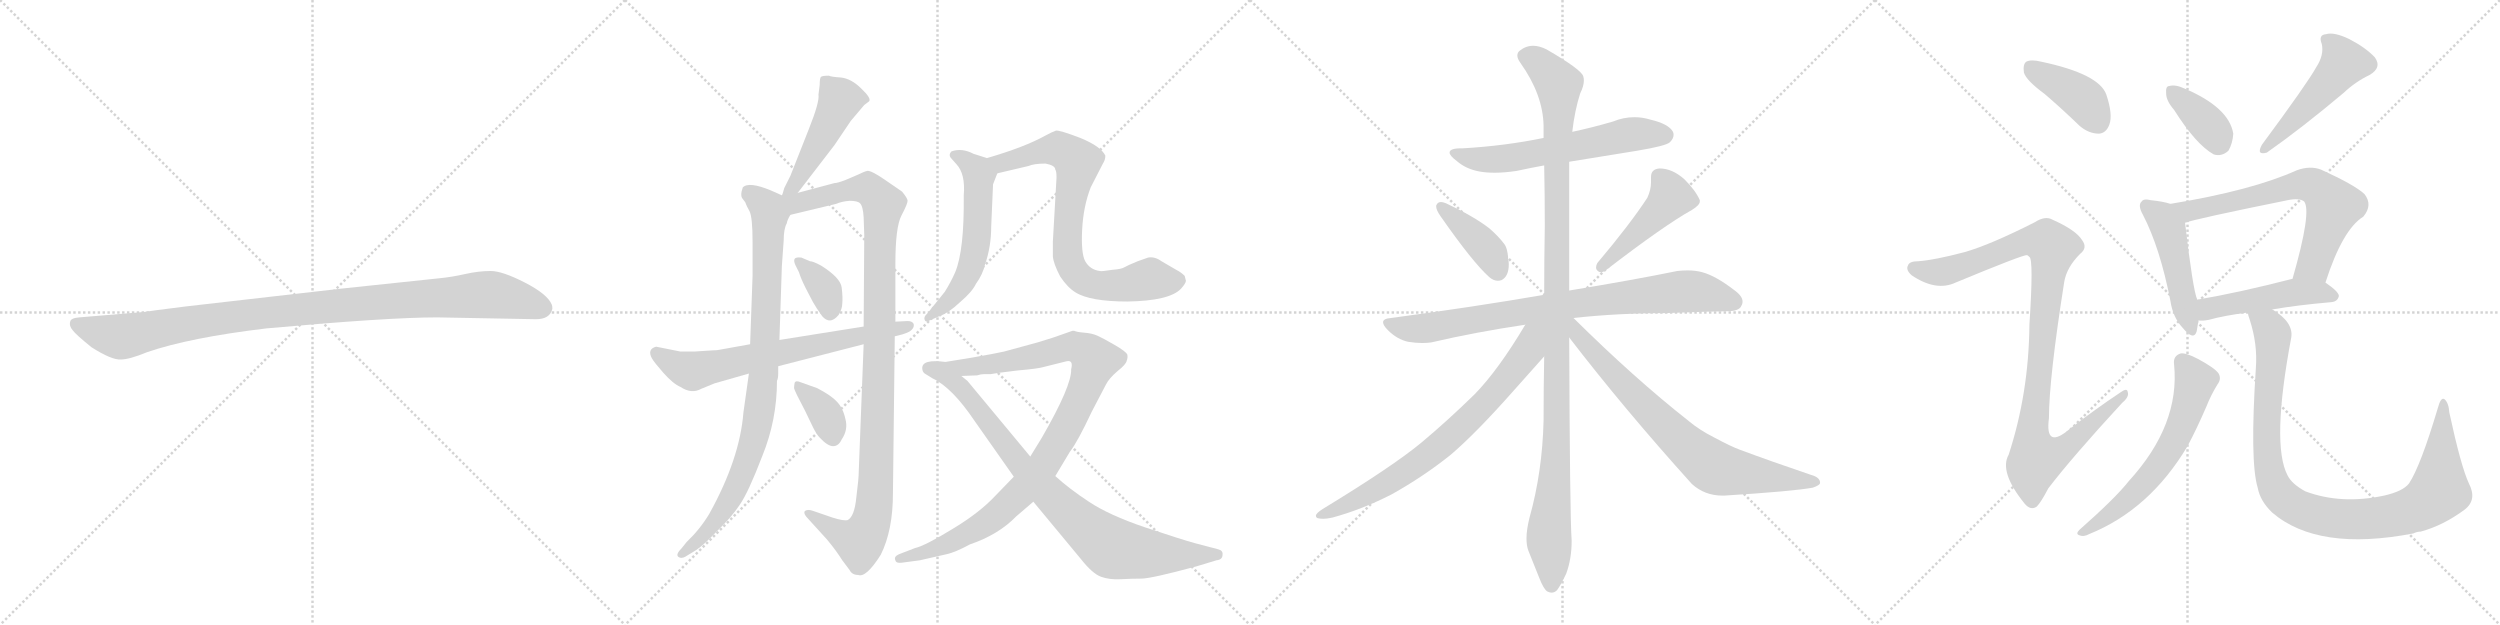 <svg version="1.1" viewBox="0 0 4096 1024" xmlns="http://www.w3.org/2000/svg">
  <g stroke="lightgray" stroke-dasharray="1,1" stroke-width="1" transform="scale(4, 4)">
    <line x1="0" y1="0" x2="256" y2="256"></line>
    <line x1="256" y1="0" x2="0" y2="256"></line>
    <line x1="128" y1="0" x2="128" y2="256"></line>
    <line x1="0" y1="128" x2="256" y2="128"></line>
    <line x1="256" y1="0" x2="512" y2="256"></line>
    <line x1="512" y1="0" x2="256" y2="256"></line>
    <line x1="384" y1="0" x2="384" y2="256"></line>
    <line x1="256" y1="128" x2="512" y2="128"></line>
    <line x1="512" y1="0" x2="768" y2="256"></line>
    <line x1="768" y1="0" x2="512" y2="256"></line>
    <line x1="640" y1="0" x2="640" y2="256"></line>
    <line x1="512" y1="128" x2="768" y2="128"></line>
    <line x1="768" y1="0" x2="1024" y2="256"></line>
    <line x1="1024" y1="0" x2="768" y2="256"></line>
    <line x1="896" y1="0" x2="896" y2="256"></line>
    <line x1="768" y1="128" x2="1024" y2="128"></line>
  </g>
<g transform="scale(1, -1) translate(0, -850)">
   <style type="text/css">
    @keyframes keyframes0 {
      from {
       stroke: black;
       stroke-dashoffset: 1030;
       stroke-width: 128;
       }
       77% {
       animation-timing-function: step-end;
       stroke: black;
       stroke-dashoffset: 0;
       stroke-width: 128;
       }
       to {
       stroke: black;
       stroke-width: 1024;
       }
       }
       #make-me-a-hanzi-animation-0 {
         animation: keyframes0 1.088s both;
         animation-delay: 0s;
         animation-timing-function: linear;
       }
    @keyframes keyframes1 {
      from {
       stroke: black;
       stroke-dashoffset: 473;
       stroke-width: 128;
       }
       61% {
       animation-timing-function: step-end;
       stroke: black;
       stroke-dashoffset: 0;
       stroke-width: 128;
       }
       to {
       stroke: black;
       stroke-width: 1024;
       }
       }
       #make-me-a-hanzi-animation-1 {
         animation: keyframes1 0.635s both;
         animation-delay: 1.088s;
         animation-timing-function: linear;
       }
    @keyframes keyframes2 {
      from {
       stroke: black;
       stroke-dashoffset: 902;
       stroke-width: 128;
       }
       75% {
       animation-timing-function: step-end;
       stroke: black;
       stroke-dashoffset: 0;
       stroke-width: 128;
       }
       to {
       stroke: black;
       stroke-width: 1024;
       }
       }
       #make-me-a-hanzi-animation-2 {
         animation: keyframes2 0.984s both;
         animation-delay: 1.723s;
         animation-timing-function: linear;
       }
    @keyframes keyframes3 {
      from {
       stroke: black;
       stroke-dashoffset: 1084;
       stroke-width: 128;
       }
       78% {
       animation-timing-function: step-end;
       stroke: black;
       stroke-dashoffset: 0;
       stroke-width: 128;
       }
       to {
       stroke: black;
       stroke-width: 1024;
       }
       }
       #make-me-a-hanzi-animation-3 {
         animation: keyframes3 1.132s both;
         animation-delay: 2.707s;
         animation-timing-function: linear;
       }
    @keyframes keyframes4 {
      from {
       stroke: black;
       stroke-dashoffset: 356;
       stroke-width: 128;
       }
       54% {
       animation-timing-function: step-end;
       stroke: black;
       stroke-dashoffset: 0;
       stroke-width: 128;
       }
       to {
       stroke: black;
       stroke-width: 1024;
       }
       }
       #make-me-a-hanzi-animation-4 {
         animation: keyframes4 0.54s both;
         animation-delay: 3.839s;
         animation-timing-function: linear;
       }
    @keyframes keyframes5 {
      from {
       stroke: black;
       stroke-dashoffset: 360;
       stroke-width: 128;
       }
       54% {
       animation-timing-function: step-end;
       stroke: black;
       stroke-dashoffset: 0;
       stroke-width: 128;
       }
       to {
       stroke: black;
       stroke-width: 1024;
       }
       }
       #make-me-a-hanzi-animation-5 {
         animation: keyframes5 0.543s both;
         animation-delay: 4.379s;
         animation-timing-function: linear;
       }
    @keyframes keyframes6 {
      from {
       stroke: black;
       stroke-dashoffset: 685;
       stroke-width: 128;
       }
       69% {
       animation-timing-function: step-end;
       stroke: black;
       stroke-dashoffset: 0;
       stroke-width: 128;
       }
       to {
       stroke: black;
       stroke-width: 1024;
       }
       }
       #make-me-a-hanzi-animation-6 {
         animation: keyframes6 0.807s both;
         animation-delay: 4.922s;
         animation-timing-function: linear;
       }
    @keyframes keyframes7 {
      from {
       stroke: black;
       stroke-dashoffset: 568;
       stroke-width: 128;
       }
       65% {
       animation-timing-function: step-end;
       stroke: black;
       stroke-dashoffset: 0;
       stroke-width: 128;
       }
       to {
       stroke: black;
       stroke-width: 1024;
       }
       }
       #make-me-a-hanzi-animation-7 {
         animation: keyframes7 0.712s both;
         animation-delay: 5.729s;
         animation-timing-function: linear;
       }
    @keyframes keyframes8 {
      from {
       stroke: black;
       stroke-dashoffset: 765;
       stroke-width: 128;
       }
       71% {
       animation-timing-function: step-end;
       stroke: black;
       stroke-dashoffset: 0;
       stroke-width: 128;
       }
       to {
       stroke: black;
       stroke-width: 1024;
       }
       }
       #make-me-a-hanzi-animation-8 {
         animation: keyframes8 0.873s both;
         animation-delay: 6.442s;
         animation-timing-function: linear;
       }
    @keyframes keyframes9 {
      from {
       stroke: black;
       stroke-dashoffset: 983;
       stroke-width: 128;
       }
       76% {
       animation-timing-function: step-end;
       stroke: black;
       stroke-dashoffset: 0;
       stroke-width: 128;
       }
       to {
       stroke: black;
       stroke-width: 1024;
       }
       }
       #make-me-a-hanzi-animation-9 {
         animation: keyframes9 1.05s both;
         animation-delay: 7.314s;
         animation-timing-function: linear;
       }
    @keyframes keyframes10 {
      from {
       stroke: black;
       stroke-dashoffset: 854;
       stroke-width: 128;
       }
       74% {
       animation-timing-function: step-end;
       stroke: black;
       stroke-dashoffset: 0;
       stroke-width: 128;
       }
       to {
       stroke: black;
       stroke-width: 1024;
       }
       }
       #make-me-a-hanzi-animation-10 {
         animation: keyframes10 0.945s both;
         animation-delay: 8.364s;
         animation-timing-function: linear;
       }
    @keyframes keyframes11 {
      from {
       stroke: black;
       stroke-dashoffset: 608;
       stroke-width: 128;
       }
       66% {
       animation-timing-function: step-end;
       stroke: black;
       stroke-dashoffset: 0;
       stroke-width: 128;
       }
       to {
       stroke: black;
       stroke-width: 1024;
       }
       }
       #make-me-a-hanzi-animation-11 {
         animation: keyframes11 0.745s both;
         animation-delay: 9.309s;
         animation-timing-function: linear;
       }
    @keyframes keyframes12 {
      from {
       stroke: black;
       stroke-dashoffset: 399;
       stroke-width: 128;
       }
       56% {
       animation-timing-function: step-end;
       stroke: black;
       stroke-dashoffset: 0;
       stroke-width: 128;
       }
       to {
       stroke: black;
       stroke-width: 1024;
       }
       }
       #make-me-a-hanzi-animation-12 {
         animation: keyframes12 0.575s both;
         animation-delay: 10.054s;
         animation-timing-function: linear;
       }
    @keyframes keyframes13 {
      from {
       stroke: black;
       stroke-dashoffset: 457;
       stroke-width: 128;
       }
       60% {
       animation-timing-function: step-end;
       stroke: black;
       stroke-dashoffset: 0;
       stroke-width: 128;
       }
       to {
       stroke: black;
       stroke-width: 1024;
       }
       }
       #make-me-a-hanzi-animation-13 {
         animation: keyframes13 0.622s both;
         animation-delay: 10.629s;
         animation-timing-function: linear;
       }
    @keyframes keyframes14 {
      from {
       stroke: black;
       stroke-dashoffset: 828;
       stroke-width: 128;
       }
       73% {
       animation-timing-function: step-end;
       stroke: black;
       stroke-dashoffset: 0;
       stroke-width: 128;
       }
       to {
       stroke: black;
       stroke-width: 1024;
       }
       }
       #make-me-a-hanzi-animation-14 {
         animation: keyframes14 0.924s both;
         animation-delay: 11.251s;
         animation-timing-function: linear;
       }
    @keyframes keyframes15 {
      from {
       stroke: black;
       stroke-dashoffset: 1147;
       stroke-width: 128;
       }
       79% {
       animation-timing-function: step-end;
       stroke: black;
       stroke-dashoffset: 0;
       stroke-width: 128;
       }
       to {
       stroke: black;
       stroke-width: 1024;
       }
       }
       #make-me-a-hanzi-animation-15 {
         animation: keyframes15 1.183s both;
         animation-delay: 12.174s;
         animation-timing-function: linear;
       }
    @keyframes keyframes16 {
      from {
       stroke: black;
       stroke-dashoffset: 741;
       stroke-width: 128;
       }
       71% {
       animation-timing-function: step-end;
       stroke: black;
       stroke-dashoffset: 0;
       stroke-width: 128;
       }
       to {
       stroke: black;
       stroke-width: 1024;
       }
       }
       #make-me-a-hanzi-animation-16 {
         animation: keyframes16 0.853s both;
         animation-delay: 13.358s;
         animation-timing-function: linear;
       }
    @keyframes keyframes17 {
      from {
       stroke: black;
       stroke-dashoffset: 755;
       stroke-width: 128;
       }
       71% {
       animation-timing-function: step-end;
       stroke: black;
       stroke-dashoffset: 0;
       stroke-width: 128;
       }
       to {
       stroke: black;
       stroke-width: 1024;
       }
       }
       #make-me-a-hanzi-animation-17 {
         animation: keyframes17 0.864s both;
         animation-delay: 14.211s;
         animation-timing-function: linear;
       }
    @keyframes keyframes18 {
      from {
       stroke: black;
       stroke-dashoffset: 401;
       stroke-width: 128;
       }
       57% {
       animation-timing-function: step-end;
       stroke: black;
       stroke-dashoffset: 0;
       stroke-width: 128;
       }
       to {
       stroke: black;
       stroke-width: 1024;
       }
       }
       #make-me-a-hanzi-animation-18 {
         animation: keyframes18 0.576s both;
         animation-delay: 15.075s;
         animation-timing-function: linear;
       }
    @keyframes keyframes19 {
      from {
       stroke: black;
       stroke-dashoffset: 1025;
       stroke-width: 128;
       }
       77% {
       animation-timing-function: step-end;
       stroke: black;
       stroke-dashoffset: 0;
       stroke-width: 128;
       }
       to {
       stroke: black;
       stroke-width: 1024;
       }
       }
       #make-me-a-hanzi-animation-19 {
         animation: keyframes19 1.084s both;
         animation-delay: 15.652s;
         animation-timing-function: linear;
       }
    @keyframes keyframes20 {
      from {
       stroke: black;
       stroke-dashoffset: 368;
       stroke-width: 128;
       }
       55% {
       animation-timing-function: step-end;
       stroke: black;
       stroke-dashoffset: 0;
       stroke-width: 128;
       }
       to {
       stroke: black;
       stroke-width: 1024;
       }
       }
       #make-me-a-hanzi-animation-20 {
         animation: keyframes20 0.549s both;
         animation-delay: 16.736s;
         animation-timing-function: linear;
       }
    @keyframes keyframes21 {
      from {
       stroke: black;
       stroke-dashoffset: 491;
       stroke-width: 128;
       }
       62% {
       animation-timing-function: step-end;
       stroke: black;
       stroke-dashoffset: 0;
       stroke-width: 128;
       }
       to {
       stroke: black;
       stroke-width: 1024;
       }
       }
       #make-me-a-hanzi-animation-21 {
         animation: keyframes21 0.65s both;
         animation-delay: 17.285s;
         animation-timing-function: linear;
       }
    @keyframes keyframes22 {
      from {
       stroke: black;
       stroke-dashoffset: 474;
       stroke-width: 128;
       }
       61% {
       animation-timing-function: step-end;
       stroke: black;
       stroke-dashoffset: 0;
       stroke-width: 128;
       }
       to {
       stroke: black;
       stroke-width: 1024;
       }
       }
       #make-me-a-hanzi-animation-22 {
         animation: keyframes22 0.636s both;
         animation-delay: 17.935s;
         animation-timing-function: linear;
       }
    @keyframes keyframes23 {
      from {
       stroke: black;
       stroke-dashoffset: 665;
       stroke-width: 128;
       }
       68% {
       animation-timing-function: step-end;
       stroke: black;
       stroke-dashoffset: 0;
       stroke-width: 128;
       }
       to {
       stroke: black;
       stroke-width: 1024;
       }
       }
       #make-me-a-hanzi-animation-23 {
         animation: keyframes23 0.791s both;
         animation-delay: 18.571s;
         animation-timing-function: linear;
       }
    @keyframes keyframes24 {
      from {
       stroke: black;
       stroke-dashoffset: 481;
       stroke-width: 128;
       }
       61% {
       animation-timing-function: step-end;
       stroke: black;
       stroke-dashoffset: 0;
       stroke-width: 128;
       }
       to {
       stroke: black;
       stroke-width: 1024;
       }
       }
       #make-me-a-hanzi-animation-24 {
         animation: keyframes24 0.641s both;
         animation-delay: 19.362s;
         animation-timing-function: linear;
       }
    @keyframes keyframes25 {
      from {
       stroke: black;
       stroke-dashoffset: 613;
       stroke-width: 128;
       }
       67% {
       animation-timing-function: step-end;
       stroke: black;
       stroke-dashoffset: 0;
       stroke-width: 128;
       }
       to {
       stroke: black;
       stroke-width: 1024;
       }
       }
       #make-me-a-hanzi-animation-25 {
         animation: keyframes25 0.749s both;
         animation-delay: 20.003s;
         animation-timing-function: linear;
       }
    @keyframes keyframes26 {
      from {
       stroke: black;
       stroke-dashoffset: 996;
       stroke-width: 128;
       }
       76% {
       animation-timing-function: step-end;
       stroke: black;
       stroke-dashoffset: 0;
       stroke-width: 128;
       }
       to {
       stroke: black;
       stroke-width: 1024;
       }
       }
       #make-me-a-hanzi-animation-26 {
         animation: keyframes26 1.061s both;
         animation-delay: 20.752s;
         animation-timing-function: linear;
       }
</style>
<path d="M 716 330 L 878 327 Q 901 327 905 344 Q 905 349 904 351 Q 897 368 860 387 Q 823 406 804 406 Q 784 406 762 401 Q 740 396 719 394 L 558 377 L 305 348 Q 241 340 237 339 L 130 330 Q 116 329 115 323 Q 113 316 119 309 Q 124 302 150 281 Q 183 260 198 261 Q 212 261 241 273 Q 311 297 437 312 Q 636 330 716 330 Z" fill="lightgray"></path> 
<path d="M 1307 534 L 1367 612 L 1394 652 L 1416 678 L 1424 684 Q 1428 689 1411 705 Q 1395 721 1378 723 Q 1362 724 1358 726 Q 1347 726 1345 724 Q 1343 722 1343 711 L 1341 695 Q 1343 683 1325 638 L 1295 562 L 1285 542 Q 1282 531 1281 530 C 1271 502 1289 510 1307 534 Z" fill="lightgray"></path> 
<path d="M 1227 238 L 1218 174 Q 1212 98 1162 8 Q 1147 -17 1125 -38 L 1117 -48 Q 1107 -58 1111 -62 Q 1116 -66 1123 -62 L 1141 -51 Q 1154 -42 1174 -21 Q 1199 3 1212 23 Q 1226 43 1249 103 Q 1273 162 1273 226 Q 1275 230 1275 238 L 1275 250 L 1277 293 L 1281 414 L 1284 456 Q 1284 475 1289 484 Q 1290 490 1295 498 C 1304 520 1304 520 1281 530 L 1263 538 Q 1227 553 1217 543 Q 1212 529 1217 524 Q 1222 518 1222 516 Q 1223 513 1228 504 Q 1233 494 1233 454 L 1233 398 L 1229 286 L 1227 238 Z" fill="lightgray"></path> 
<path d="M 1415 286 L 1407 78 Q 1407 66 1403 35 Q 1400 4 1389 -2 Q 1383 -4 1364 2 L 1332 13 Q 1324 16 1319 13 Q 1315 9 1325 -1 L 1355 -34 Q 1370 -52 1380 -68 L 1392 -84 Q 1396 -92 1406 -92 Q 1419 -97 1443 -59 Q 1463 -19 1463 42 L 1466 299 L 1467 323 L 1467 418 Q 1467 478 1477 497 Q 1487 516 1487 521 Q 1487 525 1478 536 L 1449 556 Q 1427 571 1421 570 Q 1416 569 1406 564 L 1385 555 Q 1372 550 1367 550 L 1307 534 C 1271 525 1247 487 1295 498 L 1370 516 Q 1379 520 1392 521 Q 1405 521 1409 517 Q 1414 512 1415 494 L 1416 465 L 1415 315 L 1415 286 Z" fill="lightgray"></path> 
<path d="M 1327 422 L 1313 428 Q 1304 429 1302 426 Q 1300 423 1303 416 L 1309 404 Q 1312 394 1320 378 L 1332 355 Q 1337 346 1347 332 Q 1360 317 1374 334 Q 1380 344 1380 353 Q 1381 362 1379 379 Q 1377 395 1345 415 Q 1332 422 1327 422 Z" fill="lightgray"></path> 
<path d="M 1339 214 L 1311 224 Q 1304 227 1302 223 Q 1301 218 1301 214 Q 1302 209 1319 177 L 1332 150 Q 1338 138 1343 133 Q 1356 119 1365 119 Q 1374 119 1379 130 Q 1390 146 1385 164 Q 1381 182 1371 192 Q 1362 202 1339 214 Z" fill="lightgray"></path> 
<path d="M 1168 276 L 1137 274 L 1115 274 L 1075 282 Q 1060 278 1068 263 Q 1072 256 1087 239 Q 1103 221 1115 216 Q 1133 204 1149 213 L 1171 222 L 1227 238 L 1275 250 L 1415 286 L 1466 299 L 1478 302 Q 1491 306 1494 310 Q 1498 314 1497 319 Q 1495 324 1487 324 L 1467 323 L 1415 315 L 1277 293 L 1229 286 L 1179 277 Q 1175 276 1168 276 Z" fill="lightgray"></path> 
<path d="M 1617 591 L 1595 598 Q 1576 608 1559 602 Q 1553 596 1559 590 L 1567 581 Q 1582 565 1579 530 Q 1580 440 1565 404 Q 1558 388 1548 372 L 1519 336 Q 1513 331 1515 326 Q 1516 322 1521 324 L 1539 332 Q 1554 337 1573 355 Q 1593 372 1599 385 Q 1610 400 1614 417 Q 1624 446 1624 479 L 1627 548 L 1634 566 C 1641 583 1641 583 1617 591 Z" fill="lightgray"></path> 
<path d="M 1729 572 Q 1731 570 1731 559 L 1725 454 L 1725 430 Q 1726 418 1737 397 Q 1749 379 1762 371 Q 1786 356 1847 356 Q 1916 357 1935 377 Q 1943 386 1943 390 L 1941 398 Q 1935 404 1927 408 L 1903 422 Q 1892 430 1881 428 L 1864 422 Q 1847 415 1842 412 Q 1837 409 1823 408 Q 1804 405 1802 406 Q 1786 408 1778 422 Q 1771 435 1773 474 Q 1775 512 1787 543 L 1807 582 Q 1811 588 1811 595 Q 1804 610 1770 624 Q 1736 637 1730 636 Q 1724 634 1713 628 Q 1679 609 1617 591 C 1588 582 1605 559 1634 566 L 1685 578 Q 1694 582 1713 582 Q 1729 579 1729 572 Z" fill="lightgray"></path> 
<path d="M 1661 69 L 1631 38 Q 1605 10 1560 -17 Q 1516 -44 1499 -48 L 1473 -58 Q 1464 -62 1467 -68 Q 1468 -73 1477 -72 L 1507 -68 L 1551 -58 Q 1565 -55 1589 -42 Q 1636 -26 1665 4 L 1693 28 L 1729 70 L 1753 110 Q 1765 125 1789 176 L 1812 220 Q 1817 230 1831 242 Q 1845 253 1846 259 Q 1848 264 1847 269 Q 1845 274 1826 285 Q 1807 296 1798 300 Q 1789 304 1776 305 Q 1764 306 1760 308 L 1757 308 L 1740 302 Q 1730 298 1700 289 L 1645 274 Q 1632 271 1592 264 L 1549 257 C 1519 252 1545 233 1575 234 L 1601 235 Q 1607 237 1612 237 L 1623 237 Q 1633 239 1667 243 Q 1702 246 1711 249 L 1747 258 Q 1759 261 1755 245 Q 1756 218 1707 133 L 1688 102 L 1661 69 Z" fill="lightgray"></path> 
<path d="M 1511 247 Q 1511 241 1515 238 L 1528 230 Q 1560 215 1597 160 L 1661 69 L 1693 28 L 1771 -66 Q 1790 -90 1804 -95 Q 1818 -100 1836 -99 Q 1855 -98 1870 -98 Q 1886 -98 1960 -78 L 1993 -68 Q 2003 -67 2003 -59 Q 2004 -52 1996 -50 L 1958 -40 Q 1936 -34 1876 -14 Q 1817 6 1784 28 Q 1752 49 1729 70 L 1688 102 L 1585 226 L 1575 234 C 1553 254 1550 257 1549 257 Q 1511 262 1511 247 Z" fill="lightgray"></path> 
<path d="M 2571 585 L 2682 603 Q 2730 611 2736 617 Q 2742 623 2742 629 Q 2742 632 2741 634 Q 2734 647 2704 654 Q 2691 658 2678 658 Q 2660 658 2643 651 Q 2609 641 2576 634 L 2529 624 Q 2466 611 2397 607 L 2394 607 Q 2375 607 2375 600 Q 2375 595 2387 586 Q 2402 573 2424 569 Q 2435 567 2449 567 Q 2465 567 2485 570 Q 2508 575 2530 579 L 2571 585 Z" fill="lightgray"></path> 
<path d="M 2354 515 Q 2353 514 2353 512 Q 2353 506 2360 496 Q 2413 420 2440 396 Q 2447 390 2454 390 Q 2457 390 2460 391 Q 2472 397 2472 417 Q 2472 421 2471 426 Q 2470 444 2464 451 Q 2455 463 2440 476 Q 2414 496 2369 517 Q 2364 519 2361 519 Q 2356 519 2354 515 Z" fill="lightgray"></path> 
<path d="M 2617 419 Q 2615 415 2615 412 Q 2615 408 2618 406 Q 2620 404 2623 404 Q 2627 404 2632 408 Q 2727 481 2772 506 Q 2785 514 2785 520 L 2785 522 Q 2778 538 2760 556 Q 2740 574 2719 574 Q 2705 573 2705 560 L 2705 551 Q 2705 539 2699 526 Q 2671 483 2617 419 Z" fill="lightgray"></path> 
<path d="M 2578 329 Q 2651 337 2729 337 Q 2809 340 2828 340 Q 2850 340 2853 349 Q 2855 352 2855 356 Q 2855 365 2841 375 Q 2811 398 2789 404 Q 2778 407 2765 407 Q 2757 407 2748 406 Q 2680 392 2571 374 L 2530 367 Q 2414 347 2279 329 Q 2266 328 2266 322 Q 2266 317 2274 309 Q 2289 294 2307 290 Q 2320 288 2330 288 Q 2338 288 2345 289 Q 2418 306 2499 318 L 2578 329 Z" fill="lightgray"></path> 
<path d="M 2571 374 L 2571 585 L 2576 634 Q 2580 669 2589 697 Q 2595 709 2595 718 Q 2595 722 2594 725 Q 2591 736 2534 769 Q 2522 775 2512 775 Q 2500 775 2490 767 Q 2486 764 2486 759 Q 2486 754 2491 747 Q 2528 695 2529 644 L 2529 624 L 2530 579 Q 2531 531 2531 480 Q 2530 424 2530 367 L 2530 266 Q 2529 215 2529 161 Q 2527 77 2506 2 Q 2501 -18 2501 -32 Q 2501 -44 2504 -52 L 2522 -97 Q 2529 -115 2535 -119 Q 2539 -121 2542 -121 Q 2547 -121 2551 -117 Q 2557 -109 2566 -90 Q 2575 -66 2575 -36 Q 2572 6 2571 297 L 2571 374 Z" fill="lightgray"></path> 
<path d="M 2499 318 Q 2455 244 2416 204 Q 2372 161 2329 125 Q 2282 86 2167 16 Q 2156 9 2156 5 Q 2156 2 2159 1 Q 2163 0 2168 0 Q 2174 0 2183 2 Q 2231 15 2280 40 Q 2332 69 2377 105 Q 2419 141 2480 210 Q 2526 262 2529 265 L 2530 266 C 2583 324 2522 356 2499 318 Z" fill="lightgray"></path> 
<path d="M 2571 297 Q 2661 180 2772 57 Q 2793 38 2822 38 L 2825 38 Q 2937 45 2970 51 Q 2982 55 2982 59 Q 2982 68 2967 72 Q 2902 94 2851 113 Q 2837 118 2809 133 Q 2785 145 2767 160 Q 2678 230 2578 329 C 2557 350 2544 331 2571 297 Z" fill="lightgray"></path> 
<path d="M 3350 696 Q 3378 672 3407 644 Q 3422 631 3439 631 Q 3451 632 3456 646 Q 3462 662 3451 695 Q 3439 729 3344 749 Q 3328 753 3320 749 Q 3314 745 3316 731 Q 3320 718 3350 696 Z" fill="lightgray"></path> 
<path d="M 3219 437 Q 3170 424 3143 422 Q 3128 422 3126 415 Q 3122 408 3132 399 Q 3172 372 3204 387 Q 3315 433 3321 432 Q 3322 432 3325 429 Q 3332 425 3325 318 Q 3324 206 3291 105 Q 3275 77 3317 25 Q 3327 13 3337 20 Q 3344 27 3356 50 Q 3395 101 3477 190 Q 3489 200 3486 208 Q 3485 215 3474 207 Q 3432 179 3392 148 Q 3350 112 3357 165 Q 3357 229 3382 388 Q 3386 412 3408 434 Q 3421 444 3411 457 Q 3401 473 3363 490 Q 3351 497 3334 486 Q 3261 449 3219 437 Z" fill="lightgray"></path> 
<path d="M 3562 670 Q 3598 613 3627 597 Q 3640 593 3651 603 Q 3658 615 3659 631 Q 3652 674 3579 705 Q 3564 712 3554 709 Q 3548 709 3549 697 Q 3549 685 3562 670 Z" fill="lightgray"></path> 
<path d="M 3795 740 Q 3780 713 3706 613 Q 3696 595 3714 600 Q 3771 640 3840 698 Q 3859 716 3882 727 Q 3903 739 3891 756 Q 3876 772 3849 786 Q 3824 798 3811 794 Q 3798 793 3804 778 Q 3808 760 3795 740 Z" fill="lightgray"></path> 
<path d="M 3556 516 Q 3544 520 3524 522 Q 3512 525 3509 520 Q 3502 514 3511 498 Q 3539 444 3556 357 Q 3560 330 3576 313 Q 3594 291 3599 307 Q 3600 314 3602 325 L 3600 359 Q 3593 374 3580 485 C 3577 510 3577 510 3556 516 Z" fill="lightgray"></path> 
<path d="M 3810 387 Q 3838 474 3872 495 Q 3888 514 3874 532 Q 3858 547 3803 572 Q 3785 579 3763 571 Q 3690 538 3556 516 C 3526 511 3551 477 3580 485 Q 3595 491 3748 522 Q 3767 526 3775 520 Q 3788 504 3756 393 C 3748 364 3800 359 3810 387 Z" fill="lightgray"></path> 
<path d="M 3723 343 Q 3763 350 3820 355 Q 3830 356 3832 365 Q 3832 372 3810 387 L 3756 393 L 3755 393 Q 3670 371 3600 359 C 3570 354 3572 326 3602 325 Q 3609 324 3619 326 Q 3644 333 3683 338 L 3723 343 Z" fill="lightgray"></path> 
<path d="M 3562 253 Q 3572 154 3488 62 Q 3466 34 3407 -18 Q 3400 -25 3407 -27 Q 3414 -30 3423 -25 Q 3522 15 3584 119 Q 3599 147 3615 184 Q 3622 202 3633 220 Q 3640 229 3635 238 Q 3629 247 3601 262 Q 3582 272 3573 271 Q 3560 267 3562 253 Z" fill="lightgray"></path> 
<path d="M 4045 58 Q 4032 86 4013 174 Q 4012 190 4005 196 Q 3999 200 3994 181 Q 3966 87 3947 58 Q 3937 45 3906 38 Q 3836 23 3777 45 Q 3755 57 3748 71 Q 3721 122 3754 297 Q 3758 322 3723 343 C 3699 361 3675 367 3683 338 Q 3683 334 3686 326 Q 3699 286 3696 247 Q 3686 94 3699 51 Q 3703 29 3723 10 Q 3798 -54 3954 -24 Q 3960 -21 3966 -21 Q 4003 -11 4038 15 Q 4059 31 4045 58 Z" fill="lightgray"></path> 
      <clipPath id="make-me-a-hanzi-clip-0">
      <path d="M 716 330 L 878 327 Q 901 327 905 344 Q 905 349 904 351 Q 897 368 860 387 Q 823 406 804 406 Q 784 406 762 401 Q 740 396 719 394 L 558 377 L 305 348 Q 241 340 237 339 L 130 330 Q 116 329 115 323 Q 113 316 119 309 Q 124 302 150 281 Q 183 260 198 261 Q 212 261 241 273 Q 311 297 437 312 Q 636 330 716 330 Z" fill="lightgray"></path>
      </clipPath>
      <path clip-path="url(#make-me-a-hanzi-clip-0)" d="M 125 318 L 196 298 L 411 335 L 788 367 L 837 362 L 889 345 " fill="none" id="make-me-a-hanzi-animation-0" stroke-dasharray="902 1804" stroke-linecap="round"></path>

      <clipPath id="make-me-a-hanzi-clip-1">
      <path d="M 1307 534 L 1367 612 L 1394 652 L 1416 678 L 1424 684 Q 1428 689 1411 705 Q 1395 721 1378 723 Q 1362 724 1358 726 Q 1347 726 1345 724 Q 1343 722 1343 711 L 1341 695 Q 1343 683 1325 638 L 1295 562 L 1285 542 Q 1282 531 1281 530 C 1271 502 1289 510 1307 534 Z" fill="lightgray"></path>
      </clipPath>
      <path clip-path="url(#make-me-a-hanzi-clip-1)" d="M 1416 687 L 1377 687 L 1302 547 L 1287 535 " fill="none" id="make-me-a-hanzi-animation-1" stroke-dasharray="345 690" stroke-linecap="round"></path>

      <clipPath id="make-me-a-hanzi-clip-2">
      <path d="M 1227 238 L 1218 174 Q 1212 98 1162 8 Q 1147 -17 1125 -38 L 1117 -48 Q 1107 -58 1111 -62 Q 1116 -66 1123 -62 L 1141 -51 Q 1154 -42 1174 -21 Q 1199 3 1212 23 Q 1226 43 1249 103 Q 1273 162 1273 226 Q 1275 230 1275 238 L 1275 250 L 1277 293 L 1281 414 L 1284 456 Q 1284 475 1289 484 Q 1290 490 1295 498 C 1304 520 1304 520 1281 530 L 1263 538 Q 1227 553 1217 543 Q 1212 529 1217 524 Q 1222 518 1222 516 Q 1223 513 1228 504 Q 1233 494 1233 454 L 1233 398 L 1229 286 L 1227 238 Z" fill="lightgray"></path>
      </clipPath>
      <path clip-path="url(#make-me-a-hanzi-clip-2)" d="M 1226 535 L 1258 507 L 1261 496 L 1251 236 L 1242 161 L 1220 83 L 1194 28 L 1160 -19 L 1117 -56 " fill="none" id="make-me-a-hanzi-animation-2" stroke-dasharray="774 1548" stroke-linecap="round"></path>

      <clipPath id="make-me-a-hanzi-clip-3">
      <path d="M 1415 286 L 1407 78 Q 1407 66 1403 35 Q 1400 4 1389 -2 Q 1383 -4 1364 2 L 1332 13 Q 1324 16 1319 13 Q 1315 9 1325 -1 L 1355 -34 Q 1370 -52 1380 -68 L 1392 -84 Q 1396 -92 1406 -92 Q 1419 -97 1443 -59 Q 1463 -19 1463 42 L 1466 299 L 1467 323 L 1467 418 Q 1467 478 1477 497 Q 1487 516 1487 521 Q 1487 525 1478 536 L 1449 556 Q 1427 571 1421 570 Q 1416 569 1406 564 L 1385 555 Q 1372 550 1367 550 L 1307 534 C 1271 525 1247 487 1295 498 L 1370 516 Q 1379 520 1392 521 Q 1405 521 1409 517 Q 1414 512 1415 494 L 1416 465 L 1415 315 L 1415 286 Z" fill="lightgray"></path>
      </clipPath>
      <path clip-path="url(#make-me-a-hanzi-clip-3)" d="M 1288 527 L 1314 518 L 1409 542 L 1426 539 L 1447 515 L 1430 5 L 1408 -38 L 1377 -26 L 1326 8 " fill="none" id="make-me-a-hanzi-animation-3" stroke-dasharray="956 1912" stroke-linecap="round"></path>

      <clipPath id="make-me-a-hanzi-clip-4">
      <path d="M 1327 422 L 1313 428 Q 1304 429 1302 426 Q 1300 423 1303 416 L 1309 404 Q 1312 394 1320 378 L 1332 355 Q 1337 346 1347 332 Q 1360 317 1374 334 Q 1380 344 1380 353 Q 1381 362 1379 379 Q 1377 395 1345 415 Q 1332 422 1327 422 Z" fill="lightgray"></path>
      </clipPath>
      <path clip-path="url(#make-me-a-hanzi-clip-4)" d="M 1308 422 L 1347 382 L 1360 340 " fill="none" id="make-me-a-hanzi-animation-4" stroke-dasharray="228 456" stroke-linecap="round"></path>

      <clipPath id="make-me-a-hanzi-clip-5">
      <path d="M 1339 214 L 1311 224 Q 1304 227 1302 223 Q 1301 218 1301 214 Q 1302 209 1319 177 L 1332 150 Q 1338 138 1343 133 Q 1356 119 1365 119 Q 1374 119 1379 130 Q 1390 146 1385 164 Q 1381 182 1371 192 Q 1362 202 1339 214 Z" fill="lightgray"></path>
      </clipPath>
      <path clip-path="url(#make-me-a-hanzi-clip-5)" d="M 1307 218 L 1349 176 L 1364 134 " fill="none" id="make-me-a-hanzi-animation-5" stroke-dasharray="232 464" stroke-linecap="round"></path>

      <clipPath id="make-me-a-hanzi-clip-6">
      <path d="M 1168 276 L 1137 274 L 1115 274 L 1075 282 Q 1060 278 1068 263 Q 1072 256 1087 239 Q 1103 221 1115 216 Q 1133 204 1149 213 L 1171 222 L 1227 238 L 1275 250 L 1415 286 L 1466 299 L 1478 302 Q 1491 306 1494 310 Q 1498 314 1497 319 Q 1495 324 1487 324 L 1467 323 L 1415 315 L 1277 293 L 1229 286 L 1179 277 Q 1175 276 1168 276 Z" fill="lightgray"></path>
      </clipPath>
      <path clip-path="url(#make-me-a-hanzi-clip-6)" d="M 1076 271 L 1109 250 L 1143 243 L 1490 317 " fill="none" id="make-me-a-hanzi-animation-6" stroke-dasharray="557 1114" stroke-linecap="round"></path>

      <clipPath id="make-me-a-hanzi-clip-7">
      <path d="M 1617 591 L 1595 598 Q 1576 608 1559 602 Q 1553 596 1559 590 L 1567 581 Q 1582 565 1579 530 Q 1580 440 1565 404 Q 1558 388 1548 372 L 1519 336 Q 1513 331 1515 326 Q 1516 322 1521 324 L 1539 332 Q 1554 337 1573 355 Q 1593 372 1599 385 Q 1610 400 1614 417 Q 1624 446 1624 479 L 1627 548 L 1634 566 C 1641 583 1641 583 1617 591 Z" fill="lightgray"></path>
      </clipPath>
      <path clip-path="url(#make-me-a-hanzi-clip-7)" d="M 1566 596 L 1604 562 L 1600 458 L 1592 418 L 1576 383 L 1558 360 L 1520 330 " fill="none" id="make-me-a-hanzi-animation-7" stroke-dasharray="440 880" stroke-linecap="round"></path>

      <clipPath id="make-me-a-hanzi-clip-8">
      <path d="M 1729 572 Q 1731 570 1731 559 L 1725 454 L 1725 430 Q 1726 418 1737 397 Q 1749 379 1762 371 Q 1786 356 1847 356 Q 1916 357 1935 377 Q 1943 386 1943 390 L 1941 398 Q 1935 404 1927 408 L 1903 422 Q 1892 430 1881 428 L 1864 422 Q 1847 415 1842 412 Q 1837 409 1823 408 Q 1804 405 1802 406 Q 1786 408 1778 422 Q 1771 435 1773 474 Q 1775 512 1787 543 L 1807 582 Q 1811 588 1811 595 Q 1804 610 1770 624 Q 1736 637 1730 636 Q 1724 634 1713 628 Q 1679 609 1617 591 C 1588 582 1605 559 1634 566 L 1685 578 Q 1694 582 1713 582 Q 1729 579 1729 572 Z" fill="lightgray"></path>
      </clipPath>
      <path clip-path="url(#make-me-a-hanzi-clip-8)" d="M 1627 589 L 1640 582 L 1736 606 L 1763 588 L 1749 436 L 1755 414 L 1772 393 L 1806 382 L 1838 382 L 1885 393 L 1929 391 " fill="none" id="make-me-a-hanzi-animation-8" stroke-dasharray="637 1274" stroke-linecap="round"></path>

      <clipPath id="make-me-a-hanzi-clip-9">
      <path d="M 1661 69 L 1631 38 Q 1605 10 1560 -17 Q 1516 -44 1499 -48 L 1473 -58 Q 1464 -62 1467 -68 Q 1468 -73 1477 -72 L 1507 -68 L 1551 -58 Q 1565 -55 1589 -42 Q 1636 -26 1665 4 L 1693 28 L 1729 70 L 1753 110 Q 1765 125 1789 176 L 1812 220 Q 1817 230 1831 242 Q 1845 253 1846 259 Q 1848 264 1847 269 Q 1845 274 1826 285 Q 1807 296 1798 300 Q 1789 304 1776 305 Q 1764 306 1760 308 L 1757 308 L 1740 302 Q 1730 298 1700 289 L 1645 274 Q 1632 271 1592 264 L 1549 257 C 1519 252 1545 233 1575 234 L 1601 235 Q 1607 237 1612 237 L 1623 237 Q 1633 239 1667 243 Q 1702 246 1711 249 L 1747 258 Q 1759 261 1755 245 Q 1756 218 1707 133 L 1688 102 L 1661 69 Z" fill="lightgray"></path>
      </clipPath>
      <path clip-path="url(#make-me-a-hanzi-clip-9)" d="M 1556 257 L 1581 247 L 1676 261 L 1752 281 L 1768 278 L 1792 259 L 1762 177 L 1711 90 L 1672 43 L 1603 -15 L 1541 -46 L 1474 -65 " fill="none" id="make-me-a-hanzi-animation-9" stroke-dasharray="855 1710" stroke-linecap="round"></path>

      <clipPath id="make-me-a-hanzi-clip-10">
      <path d="M 1511 247 Q 1511 241 1515 238 L 1528 230 Q 1560 215 1597 160 L 1661 69 L 1693 28 L 1771 -66 Q 1790 -90 1804 -95 Q 1818 -100 1836 -99 Q 1855 -98 1870 -98 Q 1886 -98 1960 -78 L 1993 -68 Q 2003 -67 2003 -59 Q 2004 -52 1996 -50 L 1958 -40 Q 1936 -34 1876 -14 Q 1817 6 1784 28 Q 1752 49 1729 70 L 1688 102 L 1585 226 L 1575 234 C 1553 254 1550 257 1549 257 Q 1511 262 1511 247 Z" fill="lightgray"></path>
      </clipPath>
      <path clip-path="url(#make-me-a-hanzi-clip-10)" d="M 1522 246 L 1543 241 L 1578 211 L 1682 77 L 1813 -42 L 1825 -49 L 1886 -58 L 1994 -59 " fill="none" id="make-me-a-hanzi-animation-10" stroke-dasharray="726 1452" stroke-linecap="round"></path>

      <clipPath id="make-me-a-hanzi-clip-11">
      <path d="M 2571 585 L 2682 603 Q 2730 611 2736 617 Q 2742 623 2742 629 Q 2742 632 2741 634 Q 2734 647 2704 654 Q 2691 658 2678 658 Q 2660 658 2643 651 Q 2609 641 2576 634 L 2529 624 Q 2466 611 2397 607 L 2394 607 Q 2375 607 2375 600 Q 2375 595 2387 586 Q 2402 573 2424 569 Q 2435 567 2449 567 Q 2465 567 2485 570 Q 2508 575 2530 579 L 2571 585 Z" fill="lightgray"></path>
      </clipPath>
      <path clip-path="url(#make-me-a-hanzi-clip-11)" d="M 2381 599 L 2443 588 L 2666 629 L 2728 629 " fill="none" id="make-me-a-hanzi-animation-11" stroke-dasharray="480 960" stroke-linecap="round"></path>

      <clipPath id="make-me-a-hanzi-clip-12">
      <path d="M 2354 515 Q 2353 514 2353 512 Q 2353 506 2360 496 Q 2413 420 2440 396 Q 2447 390 2454 390 Q 2457 390 2460 391 Q 2472 397 2472 417 Q 2472 421 2471 426 Q 2470 444 2464 451 Q 2455 463 2440 476 Q 2414 496 2369 517 Q 2364 519 2361 519 Q 2356 519 2354 515 Z" fill="lightgray"></path>
      </clipPath>
      <path clip-path="url(#make-me-a-hanzi-clip-12)" d="M 2361 511 L 2434 444 L 2455 405 " fill="none" id="make-me-a-hanzi-animation-12" stroke-dasharray="271 542" stroke-linecap="round"></path>

      <clipPath id="make-me-a-hanzi-clip-13">
      <path d="M 2617 419 Q 2615 415 2615 412 Q 2615 408 2618 406 Q 2620 404 2623 404 Q 2627 404 2632 408 Q 2727 481 2772 506 Q 2785 514 2785 520 L 2785 522 Q 2778 538 2760 556 Q 2740 574 2719 574 Q 2705 573 2705 560 L 2705 551 Q 2705 539 2699 526 Q 2671 483 2617 419 Z" fill="lightgray"></path>
      </clipPath>
      <path clip-path="url(#make-me-a-hanzi-clip-13)" d="M 2718 561 L 2738 528 L 2624 413 " fill="none" id="make-me-a-hanzi-animation-13" stroke-dasharray="329 658" stroke-linecap="round"></path>

      <clipPath id="make-me-a-hanzi-clip-14">
      <path d="M 2578 329 Q 2651 337 2729 337 Q 2809 340 2828 340 Q 2850 340 2853 349 Q 2855 352 2855 356 Q 2855 365 2841 375 Q 2811 398 2789 404 Q 2778 407 2765 407 Q 2757 407 2748 406 Q 2680 392 2571 374 L 2530 367 Q 2414 347 2279 329 Q 2266 328 2266 322 Q 2266 317 2274 309 Q 2289 294 2307 290 Q 2320 288 2330 288 Q 2338 288 2345 289 Q 2418 306 2499 318 L 2578 329 Z" fill="lightgray"></path>
      </clipPath>
      <path clip-path="url(#make-me-a-hanzi-clip-14)" d="M 2276 319 L 2336 312 L 2526 345 L 2749 372 L 2784 372 L 2841 356 " fill="none" id="make-me-a-hanzi-animation-14" stroke-dasharray="700 1400" stroke-linecap="round"></path>

      <clipPath id="make-me-a-hanzi-clip-15">
      <path d="M 2571 374 L 2571 585 L 2576 634 Q 2580 669 2589 697 Q 2595 709 2595 718 Q 2595 722 2594 725 Q 2591 736 2534 769 Q 2522 775 2512 775 Q 2500 775 2490 767 Q 2486 764 2486 759 Q 2486 754 2491 747 Q 2528 695 2529 644 L 2529 624 L 2530 579 Q 2531 531 2531 480 Q 2530 424 2530 367 L 2530 266 Q 2529 215 2529 161 Q 2527 77 2506 2 Q 2501 -18 2501 -32 Q 2501 -44 2504 -52 L 2522 -97 Q 2529 -115 2535 -119 Q 2539 -121 2542 -121 Q 2547 -121 2551 -117 Q 2557 -109 2566 -90 Q 2575 -66 2575 -36 Q 2572 6 2571 297 L 2571 374 Z" fill="lightgray"></path>
      </clipPath>
      <path clip-path="url(#make-me-a-hanzi-clip-15)" d="M 2499 757 L 2530 739 L 2545 723 L 2554 701 L 2552 162 L 2538 -24 L 2542 -108 " fill="none" id="make-me-a-hanzi-animation-15" stroke-dasharray="1019 2038" stroke-linecap="round"></path>

      <clipPath id="make-me-a-hanzi-clip-16">
      <path d="M 2499 318 Q 2455 244 2416 204 Q 2372 161 2329 125 Q 2282 86 2167 16 Q 2156 9 2156 5 Q 2156 2 2159 1 Q 2163 0 2168 0 Q 2174 0 2183 2 Q 2231 15 2280 40 Q 2332 69 2377 105 Q 2419 141 2480 210 Q 2526 262 2529 265 L 2530 266 C 2583 324 2522 356 2499 318 Z" fill="lightgray"></path>
      </clipPath>
      <path clip-path="url(#make-me-a-hanzi-clip-16)" d="M 2523 315 L 2510 300 L 2504 276 L 2473 233 L 2375 133 L 2336 101 L 2239 39 L 2175 8 L 2164 8 " fill="none" id="make-me-a-hanzi-animation-16" stroke-dasharray="613 1226" stroke-linecap="round"></path>

      <clipPath id="make-me-a-hanzi-clip-17">
      <path d="M 2571 297 Q 2661 180 2772 57 Q 2793 38 2822 38 L 2825 38 Q 2937 45 2970 51 Q 2982 55 2982 59 Q 2982 68 2967 72 Q 2902 94 2851 113 Q 2837 118 2809 133 Q 2785 145 2767 160 Q 2678 230 2578 329 C 2557 350 2544 331 2571 297 Z" fill="lightgray"></path>
      </clipPath>
      <path clip-path="url(#make-me-a-hanzi-clip-17)" d="M 2576 320 L 2587 300 L 2647 233 L 2747 133 L 2803 87 L 2833 77 L 2973 59 " fill="none" id="make-me-a-hanzi-animation-17" stroke-dasharray="627 1254" stroke-linecap="round"></path>

      <clipPath id="make-me-a-hanzi-clip-18">
      <path d="M 3350 696 Q 3378 672 3407 644 Q 3422 631 3439 631 Q 3451 632 3456 646 Q 3462 662 3451 695 Q 3439 729 3344 749 Q 3328 753 3320 749 Q 3314 745 3316 731 Q 3320 718 3350 696 Z" fill="lightgray"></path>
      </clipPath>
      <path clip-path="url(#make-me-a-hanzi-clip-18)" d="M 3327 740 L 3418 683 L 3437 650 " fill="none" id="make-me-a-hanzi-animation-18" stroke-dasharray="273 546" stroke-linecap="round"></path>

      <clipPath id="make-me-a-hanzi-clip-19">
      <path d="M 3219 437 Q 3170 424 3143 422 Q 3128 422 3126 415 Q 3122 408 3132 399 Q 3172 372 3204 387 Q 3315 433 3321 432 Q 3322 432 3325 429 Q 3332 425 3325 318 Q 3324 206 3291 105 Q 3275 77 3317 25 Q 3327 13 3337 20 Q 3344 27 3356 50 Q 3395 101 3477 190 Q 3489 200 3486 208 Q 3485 215 3474 207 Q 3432 179 3392 148 Q 3350 112 3357 165 Q 3357 229 3382 388 Q 3386 412 3408 434 Q 3421 444 3411 457 Q 3401 473 3363 490 Q 3351 497 3334 486 Q 3261 449 3219 437 Z" fill="lightgray"></path>
      </clipPath>
      <path clip-path="url(#make-me-a-hanzi-clip-19)" d="M 3136 411 L 3173 404 L 3210 410 L 3317 454 L 3338 457 L 3363 444 L 3329 134 L 3336 99 L 3373 109 L 3480 204 " fill="none" id="make-me-a-hanzi-animation-19" stroke-dasharray="897 1794" stroke-linecap="round"></path>

      <clipPath id="make-me-a-hanzi-clip-20">
      <path d="M 3562 670 Q 3598 613 3627 597 Q 3640 593 3651 603 Q 3658 615 3659 631 Q 3652 674 3579 705 Q 3564 712 3554 709 Q 3548 709 3549 697 Q 3549 685 3562 670 Z" fill="lightgray"></path>
      </clipPath>
      <path clip-path="url(#make-me-a-hanzi-clip-20)" d="M 3560 699 L 3615 649 L 3635 617 " fill="none" id="make-me-a-hanzi-animation-20" stroke-dasharray="240 480" stroke-linecap="round"></path>

      <clipPath id="make-me-a-hanzi-clip-21">
      <path d="M 3795 740 Q 3780 713 3706 613 Q 3696 595 3714 600 Q 3771 640 3840 698 Q 3859 716 3882 727 Q 3903 739 3891 756 Q 3876 772 3849 786 Q 3824 798 3811 794 Q 3798 793 3804 778 Q 3808 760 3795 740 Z" fill="lightgray"></path>
      </clipPath>
      <path clip-path="url(#make-me-a-hanzi-clip-21)" d="M 3811 785 L 3832 765 L 3840 747 L 3758 653 L 3718 619 L 3716 610 " fill="none" id="make-me-a-hanzi-animation-21" stroke-dasharray="363 726" stroke-linecap="round"></path>

      <clipPath id="make-me-a-hanzi-clip-22">
      <path d="M 3556 516 Q 3544 520 3524 522 Q 3512 525 3509 520 Q 3502 514 3511 498 Q 3539 444 3556 357 Q 3560 330 3576 313 Q 3594 291 3599 307 Q 3600 314 3602 325 L 3600 359 Q 3593 374 3580 485 C 3577 510 3577 510 3556 516 Z" fill="lightgray"></path>
      </clipPath>
      <path clip-path="url(#make-me-a-hanzi-clip-22)" d="M 3518 512 L 3538 497 L 3554 473 L 3588 312 " fill="none" id="make-me-a-hanzi-animation-22" stroke-dasharray="346 692" stroke-linecap="round"></path>

      <clipPath id="make-me-a-hanzi-clip-23">
      <path d="M 3810 387 Q 3838 474 3872 495 Q 3888 514 3874 532 Q 3858 547 3803 572 Q 3785 579 3763 571 Q 3690 538 3556 516 C 3526 511 3551 477 3580 485 Q 3595 491 3748 522 Q 3767 526 3775 520 Q 3788 504 3756 393 C 3748 364 3800 359 3810 387 Z" fill="lightgray"></path>
      </clipPath>
      <path clip-path="url(#make-me-a-hanzi-clip-23)" d="M 3566 515 L 3590 505 L 3767 547 L 3799 541 L 3823 512 L 3791 417 L 3764 403 " fill="none" id="make-me-a-hanzi-animation-23" stroke-dasharray="537 1074" stroke-linecap="round"></path>

      <clipPath id="make-me-a-hanzi-clip-24">
      <path d="M 3723 343 Q 3763 350 3820 355 Q 3830 356 3832 365 Q 3832 372 3810 387 L 3756 393 L 3755 393 Q 3670 371 3600 359 C 3570 354 3572 326 3602 325 Q 3609 324 3619 326 Q 3644 333 3683 338 L 3723 343 Z" fill="lightgray"></path>
      </clipPath>
      <path clip-path="url(#make-me-a-hanzi-clip-24)" d="M 3606 331 L 3624 346 L 3756 371 L 3801 371 L 3822 365 " fill="none" id="make-me-a-hanzi-animation-24" stroke-dasharray="353 706" stroke-linecap="round"></path>

      <clipPath id="make-me-a-hanzi-clip-25">
      <path d="M 3562 253 Q 3572 154 3488 62 Q 3466 34 3407 -18 Q 3400 -25 3407 -27 Q 3414 -30 3423 -25 Q 3522 15 3584 119 Q 3599 147 3615 184 Q 3622 202 3633 220 Q 3640 229 3635 238 Q 3629 247 3601 262 Q 3582 272 3573 271 Q 3560 267 3562 253 Z" fill="lightgray"></path>
      </clipPath>
      <path clip-path="url(#make-me-a-hanzi-clip-25)" d="M 3576 257 L 3597 225 L 3577 160 L 3552 110 L 3505 50 L 3439 -6 L 3411 -22 " fill="none" id="make-me-a-hanzi-animation-25" stroke-dasharray="485 970" stroke-linecap="round"></path>

      <clipPath id="make-me-a-hanzi-clip-26">
      <path d="M 4045 58 Q 4032 86 4013 174 Q 4012 190 4005 196 Q 3999 200 3994 181 Q 3966 87 3947 58 Q 3937 45 3906 38 Q 3836 23 3777 45 Q 3755 57 3748 71 Q 3721 122 3754 297 Q 3758 322 3723 343 C 3699 361 3675 367 3683 338 Q 3683 334 3686 326 Q 3699 286 3696 247 Q 3686 94 3699 51 Q 3703 29 3723 10 Q 3798 -54 3954 -24 Q 3960 -21 3966 -21 Q 4003 -11 4038 15 Q 4059 31 4045 58 Z" fill="lightgray"></path>
      </clipPath>
      <path clip-path="url(#make-me-a-hanzi-clip-26)" d="M 3690 333 L 3717 315 L 3724 302 L 3713 137 L 3721 67 L 3739 36 L 3765 17 L 3810 3 L 3854 -1 L 3938 9 L 3979 29 L 3997 48 L 4004 189 " fill="none" id="make-me-a-hanzi-animation-26" stroke-dasharray="868 1736" stroke-linecap="round"></path>

</g>
</svg>
